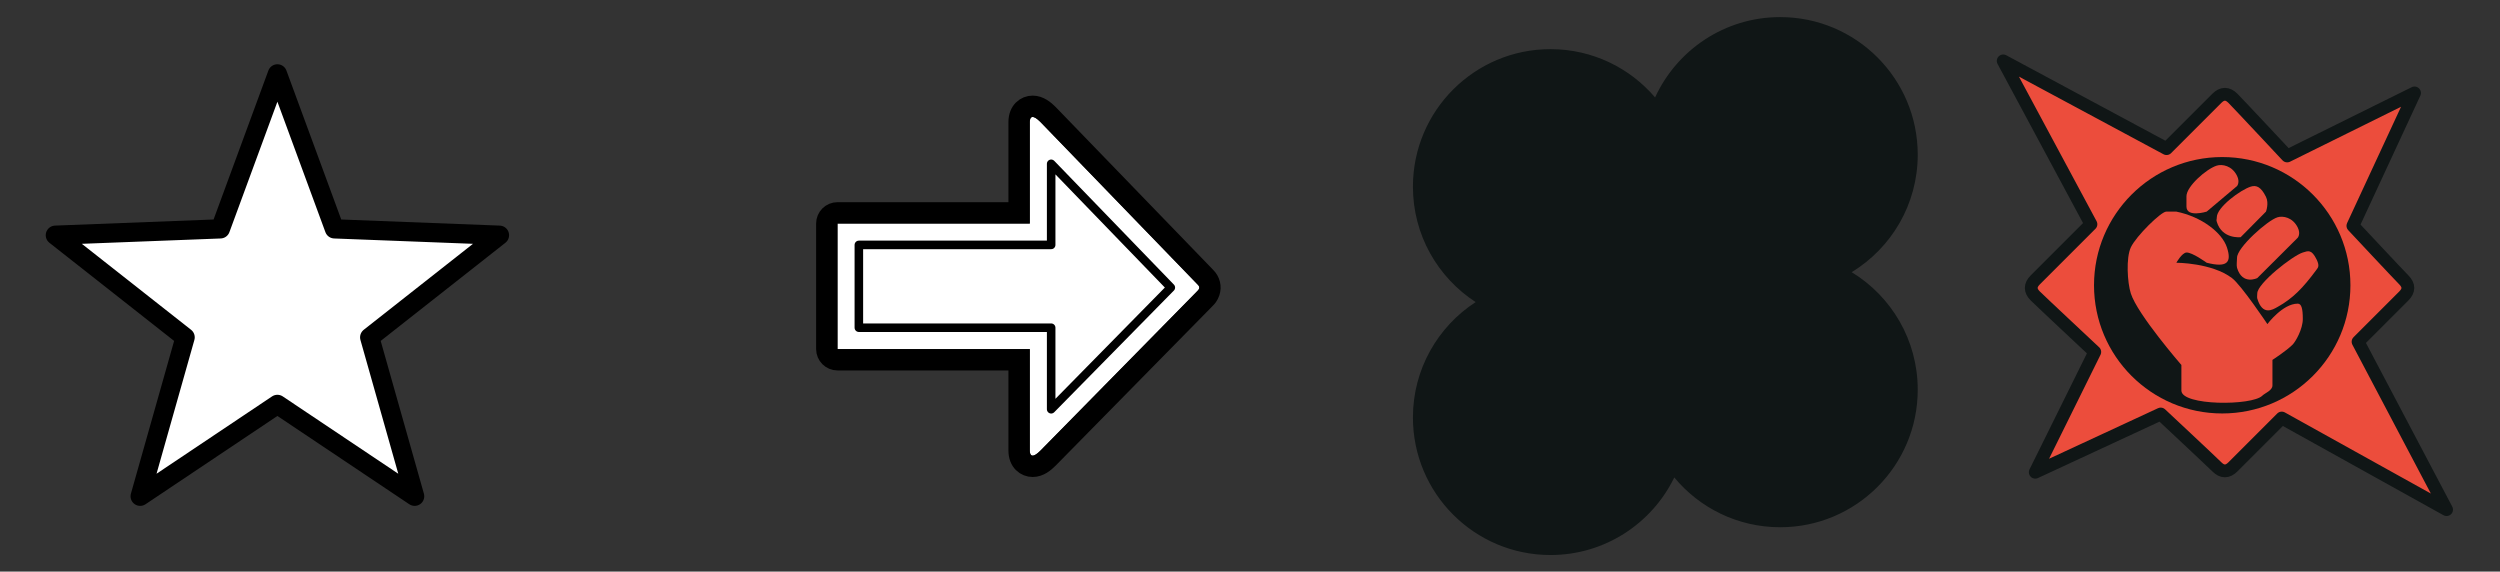 <?xml version="1.0" encoding="utf-8"?>
<!-- Generator: Adobe Illustrator 16.0.2, SVG Export Plug-In . SVG Version: 6.00 Build 0)  -->
<!DOCTYPE svg PUBLIC "-//W3C//DTD SVG 1.1//EN" "http://www.w3.org/Graphics/SVG/1.1/DTD/svg11.dtd">
<svg version="1.1" id="Layer_3" xmlns="http://www.w3.org/2000/svg" xmlns:xlink="http://www.w3.org/1999/xlink" x="0px" y="0px"
	 width="1170px" height="267.5px" viewBox="0 0 1170 267.5" enable-background="new 0 0 1170 267.5" xml:space="preserve">
<rect x="0" y="0" width="1170" height="267.5" fill="#333333" stroke="none"/>
<g>
	<path fill="#FFFFFF" d="M560.694,133.367c-1.25-1.25-72.5-75-73.75-76.25c-3.75-3.75-5-2.5-5,0c0,1.25,0,47.5,0,47.5h-90v58.75h90
		c0,0,0,46.25,0,47.5c0,2.5,1.25,3.75,5,0c1.042-1.043,75-76.25,73.75-75C560.694,135.867,561.944,134.617,560.694,133.367z"/>
	<path fill="none" stroke="#000000" stroke-width="10" stroke-miterlimit="10" d="M483.279,218.234
		c-3.052,0-6.335-2.307-6.335-7.367v-42.5h-85c-2.762,0-5-2.238-5-5v-58.75c0-2.762,2.238-5,5-5h85v-42.5
		c0-5.062,3.283-7.367,6.335-7.367c2.985,0,5.417,2.047,7.199,3.831c0.611,0.611,14.361,14.834,36.936,38.186
		c17.737,18.349,36.077,37.322,36.819,38.068c1.854,1.854,2.479,4.409,1.673,6.832c-0.479,1.435-1.331,2.392-1.678,2.735
		c-0.063,0.063-0.127,0.125-0.192,0.184c-0.2,0.221-0.397,0.42-0.575,0.602l-35.68,36.293c-16.86,17.146-36.745,37.365-37.3,37.922
		C488.696,216.188,486.266,218.234,483.279,218.234z"/>
	<path fill="none" stroke="#000000" stroke-width="4" stroke-linecap="square" stroke-linejoin="round" stroke-miterlimit="10" d="
		M491.944,153.367h-90v-38.75h90V76.658c7.022,7.263,50.212,51.94,55.999,57.922c-11.868,12.076-39.838,40.52-55.999,56.95V153.367z
		"/>
</g>
<path fill="none" stroke="#00A0C6" stroke-miterlimit="10" d="M163.125,64"/>
<g>
	
		<path fill="#EC4D3C" stroke="#101616" stroke-width="6" stroke-linecap="round" stroke-linejoin="round" stroke-miterlimit="10" d="
		M1145,238.5l-41.428-78.57c0,0,18.928-18.93,21.428-21.43s2.5-5,0-7.5s-23.842-25.331-23.842-25.331L1130,43.5l-59.602,29.486
		c0,0-22.898-24.486-25.398-26.986s-5-2.5-7.5,0s-23.555,23.555-23.555,23.555L937.5,28.5l41.055,76.445
		c0,0-23.555,23.555-26.055,26.055s-2.5,5,0,7.5s27.848,26.211,27.848,26.211L952.5,221l58.715-27.239
		c0,0,23.785,22.239,26.285,24.739s5,2.5,7.5,0s22.857-22.857,22.857-22.857L1145,238.5z"/>
	<circle fill="#101616" cx="1040" cy="133.5" r="60"/>
	<g>
		<path fill="#E94C3C" d="M1013.791,99.036c-2.367,0-14.061,11.396-16.57,16.747c-2.278,4.864-1.627,16.407,0,21.533
			c3.105,9.799,23.672,33.494,23.672,33.494s0,9.569,0,11.963c0,7.178,33.146,7.178,37.879,2.393
			c1.185-1.197,4.734-2.393,4.734-4.785c0-2.392,0-11.963,0-11.963s6.512-4.188,9.469-7.178c1.324-1.338,4.736-7.178,4.736-11.963
			c0-4.783-0.592-7.176-2.367-7.176c-7.104,0-14.205,9.567-14.205,9.567s-12.207-18.222-16.569-21.531
			c-9.47-7.178-26.043-7.178-26.043-7.178s2.604-4.651,4.733-4.785c2.644-0.166,9.474,4.785,9.474,4.785
			c9.469,2.393,11.836,0,9.469-7.178c-2.285-6.926-11.838-14.355-23.676-16.747"/>
		<path fill="#E94C3C" d="M1023.26,91.859c0-4.673,9.404-12.871,14.207-14.355c2.527-0.782,7.103,0,9.469,4.785
			c1.496,3.025,0,4.785,0,4.785l-14.202,11.962c0,0-9.474,2.956-9.474-2.392C1023.26,94.252,1023.26,94.252,1023.26,91.859z"/>
		<path fill="#E94C3C" d="M1037.467,101.691c0-4.671,11.101-12.869,15.906-14.354c2.527-0.782,4.734,0,7.102,4.785
			c1.496,3.025,0,6.913,0,6.913l-11.838,11.962c0,0-8.698,1.078-11.17-7.178C1037.125,102.677,1037.467,102.889,1037.467,101.691z"
			/>
		<path fill="#E94C3C" d="M1046.936,120.568c0-4.671,14.136-17.393,18.938-18.877c2.531-0.782,7.103,0,9.471,4.785
			c1.498,3.027,0,4.785,0,4.785l-18.938,18.877c0,0-6.998,3.471-9.469-4.785C1046.594,124.208,1046.936,121.766,1046.936,120.568z"
			/>
		<path fill="#E94C3C" d="M1056.404,137.316c0-4.673,16.502-17.656,21.307-19.142c2.529-0.782,4.068-1.563,6.437,3.223
			c1.5,3.025,0.707,3.825,0,4.785c-6.437,8.74-11.173,13.525-18.273,17.48c-2.244,1.249-6.994,4.301-9.469-3.955
			C1056.232,139.136,1056.404,137.914,1056.404,137.316z"/>
	</g>
</g>
<polygon fill="#FFFFFF" stroke="#000000" stroke-width="9" stroke-linejoin="round" stroke-miterlimit="10" points="129.825,34.572 
	156.517,107.107 233.75,110.078 173.013,157.877 194.054,232.25 129.825,189.256 65.596,232.25 86.637,157.877 25.9,110.078 
	103.133,107.107 "/>
<path fill="#101616" d="M866.592,127.375c18.533-11.301,30.908-31.705,30.908-55C897.5,36.822,868.679,8,833.125,8
	c-25.996,0-48.378,15.418-58.54,37.601C762.777,31.776,745.231,23,725.625,23c-35.554,0-64.375,28.822-64.375,64.375
	c0,22.632,11.688,42.521,29.349,54c-17.66,11.479-29.349,31.368-29.349,54c0,35.553,28.821,64.375,64.375,64.375
	c25.485,0,47.508-14.813,57.939-36.295c11.808,14.229,29.624,23.295,49.561,23.295c35.554,0,64.375-28.822,64.375-64.375
	C897.5,159.08,885.125,138.677,866.592,127.375z"/>
</svg>
